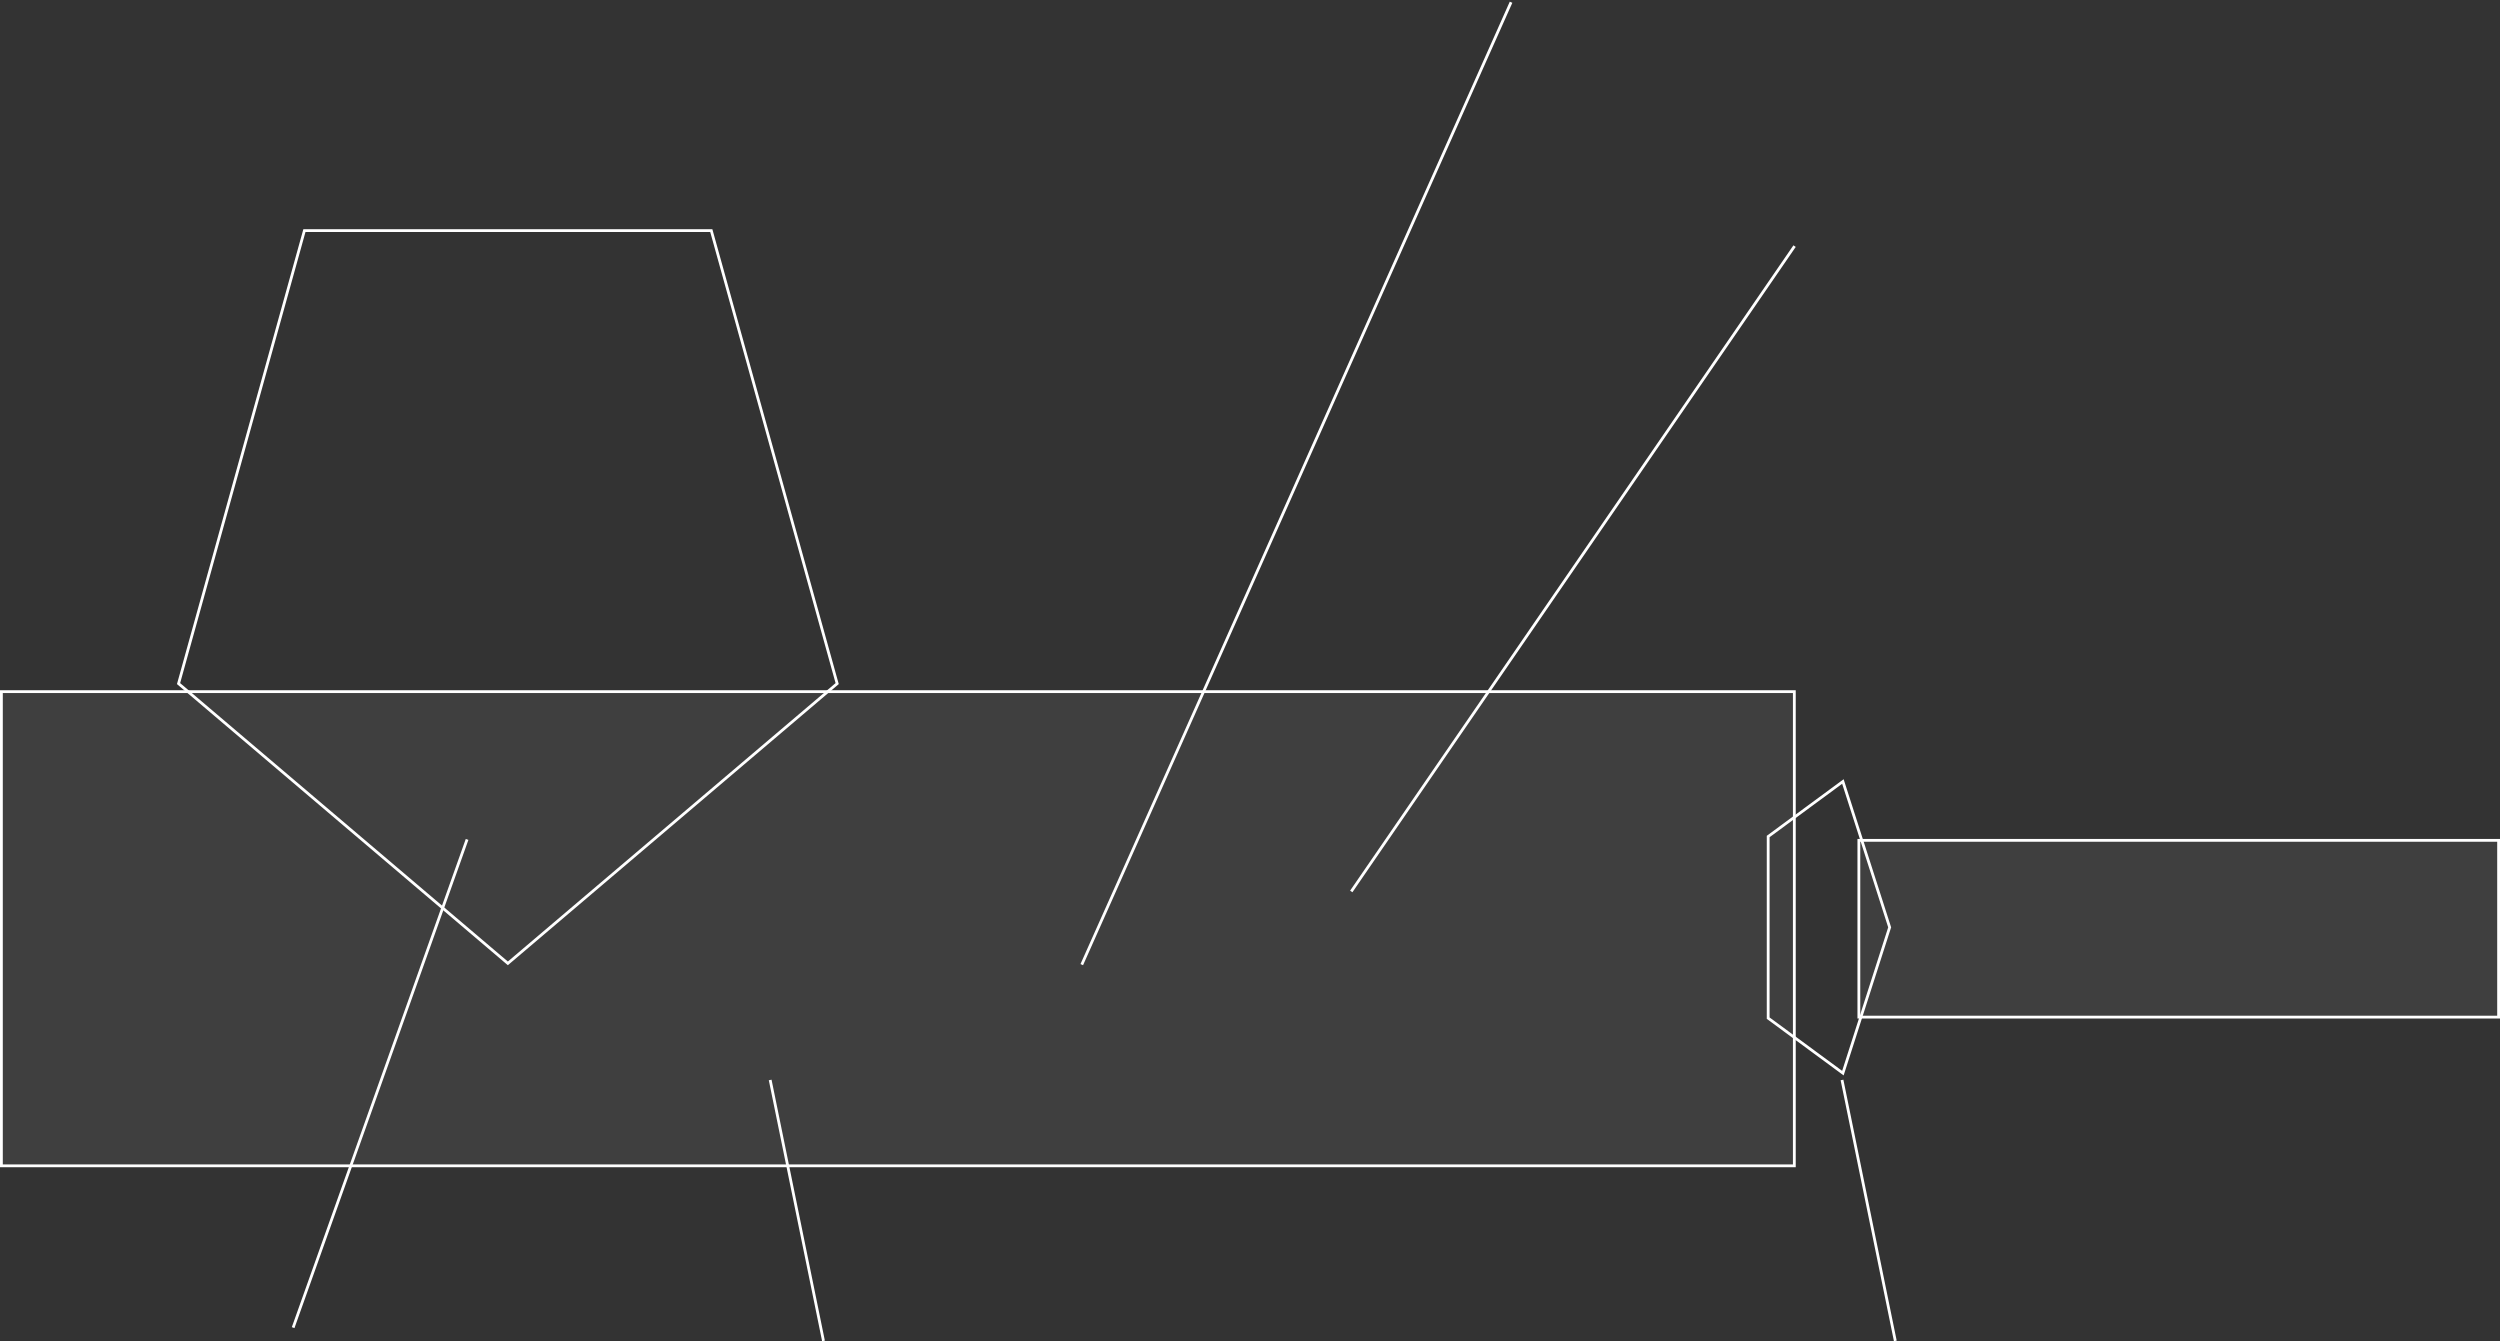 <svg width="891" height="478" viewBox="0 0 891 478" fill="none" xmlns="http://www.w3.org/2000/svg">
<rect x="0" y="0" width="891" height="478" fill="#333333" stroke="none"/>
<rect x="0.5" y="246.5" width="639" height="169" fill="#D9D9D9" fill-opacity="0.07" stroke="white"/>
<rect x="662.5" y="299.5" width="228" height="63" fill="#D9D9D9" fill-opacity="0.07" stroke="white"/>
<path d="M298.364 243.633L181 343.344L63.636 243.633L108.495 82.192L253.505 82.192L298.364 243.633Z" stroke="white"/>
<path d="M656.807 278.531L673.475 330.5L656.807 382.469L630.179 362.869L630.179 298.131L656.807 278.531Z" stroke="white"/>
<line x1="481.588" y1="317.717" x2="639.588" y2="87.717" stroke="white"/>
<line x1="385.543" y1="343.796" x2="538.543" y2="0.796" stroke="white"/>
<line x1="274.49" y1="384.9" x2="293.49" y2="477.9" stroke="white"/>
<line x1="656.49" y1="384.9" x2="675.49" y2="477.9" stroke="white"/>
<line x1="166.471" y1="299.168" x2="104.471" y2="473.168" stroke="white"/>
</svg>
